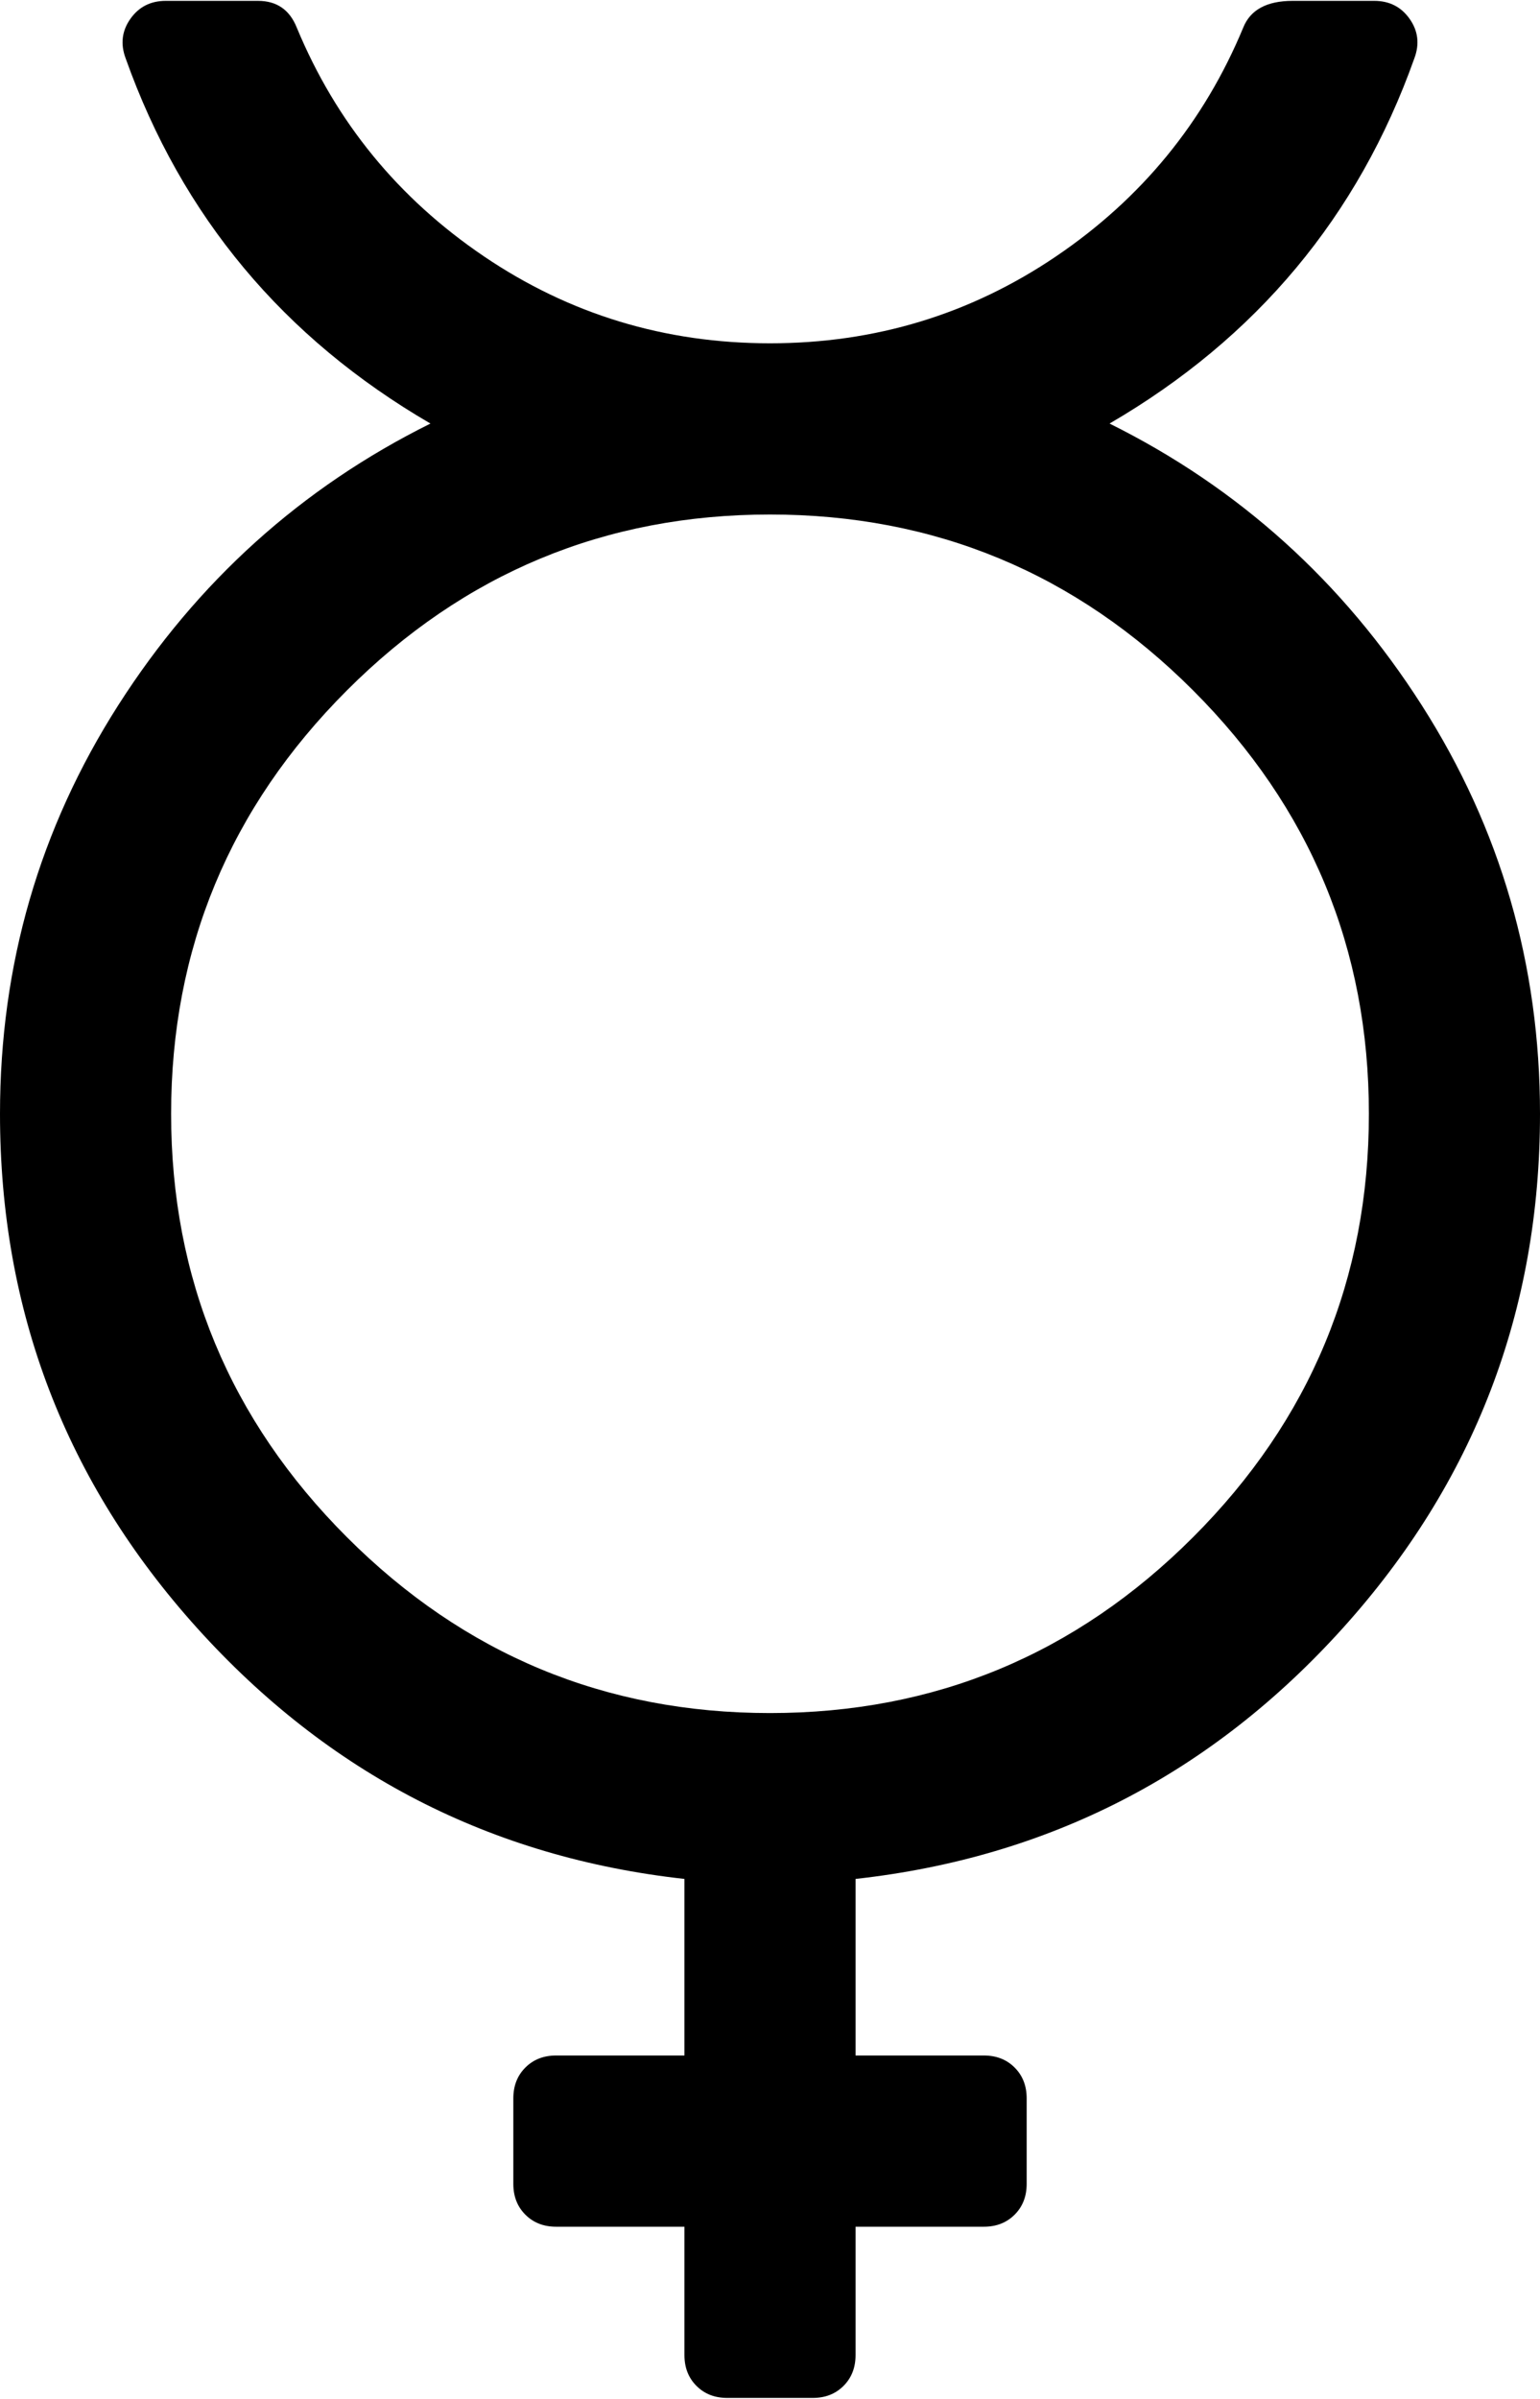 <svg xmlns="http://www.w3.org/2000/svg" width="3em" height="4.67em" viewBox="0 0 1152 1792"><path fill="currentColor" d="M830 316q145 72 233.5 210.5T1152 832q0 221-147.5 384.5T640 1404v132h96q14 0 23 9t9 23v64q0 14-9 23t-23 9h-96v96q0 14-9 23t-23 9h-64q-14 0-23-9t-9-23v-96h-96q-14 0-23-9t-9-23v-64q0-14 9-23t23-9h96v-132q-217-24-364.5-187.5T0 832q0-167 88.5-305.5T322 316Q157 220 94 43q-6-16 3.5-29.5T124 0h69q21 0 29 20q44 106 140 171t214 65t214-65T930 20q8-20 37-20h61q17 0 26.5 13.5T1058 43q-63 177-228 273m-254 964q185 0 316.5-131.5T1024 832T892.5 515.5T576 384T259.5 515.5T128 832t131.5 316.5T576 1280"/></svg>